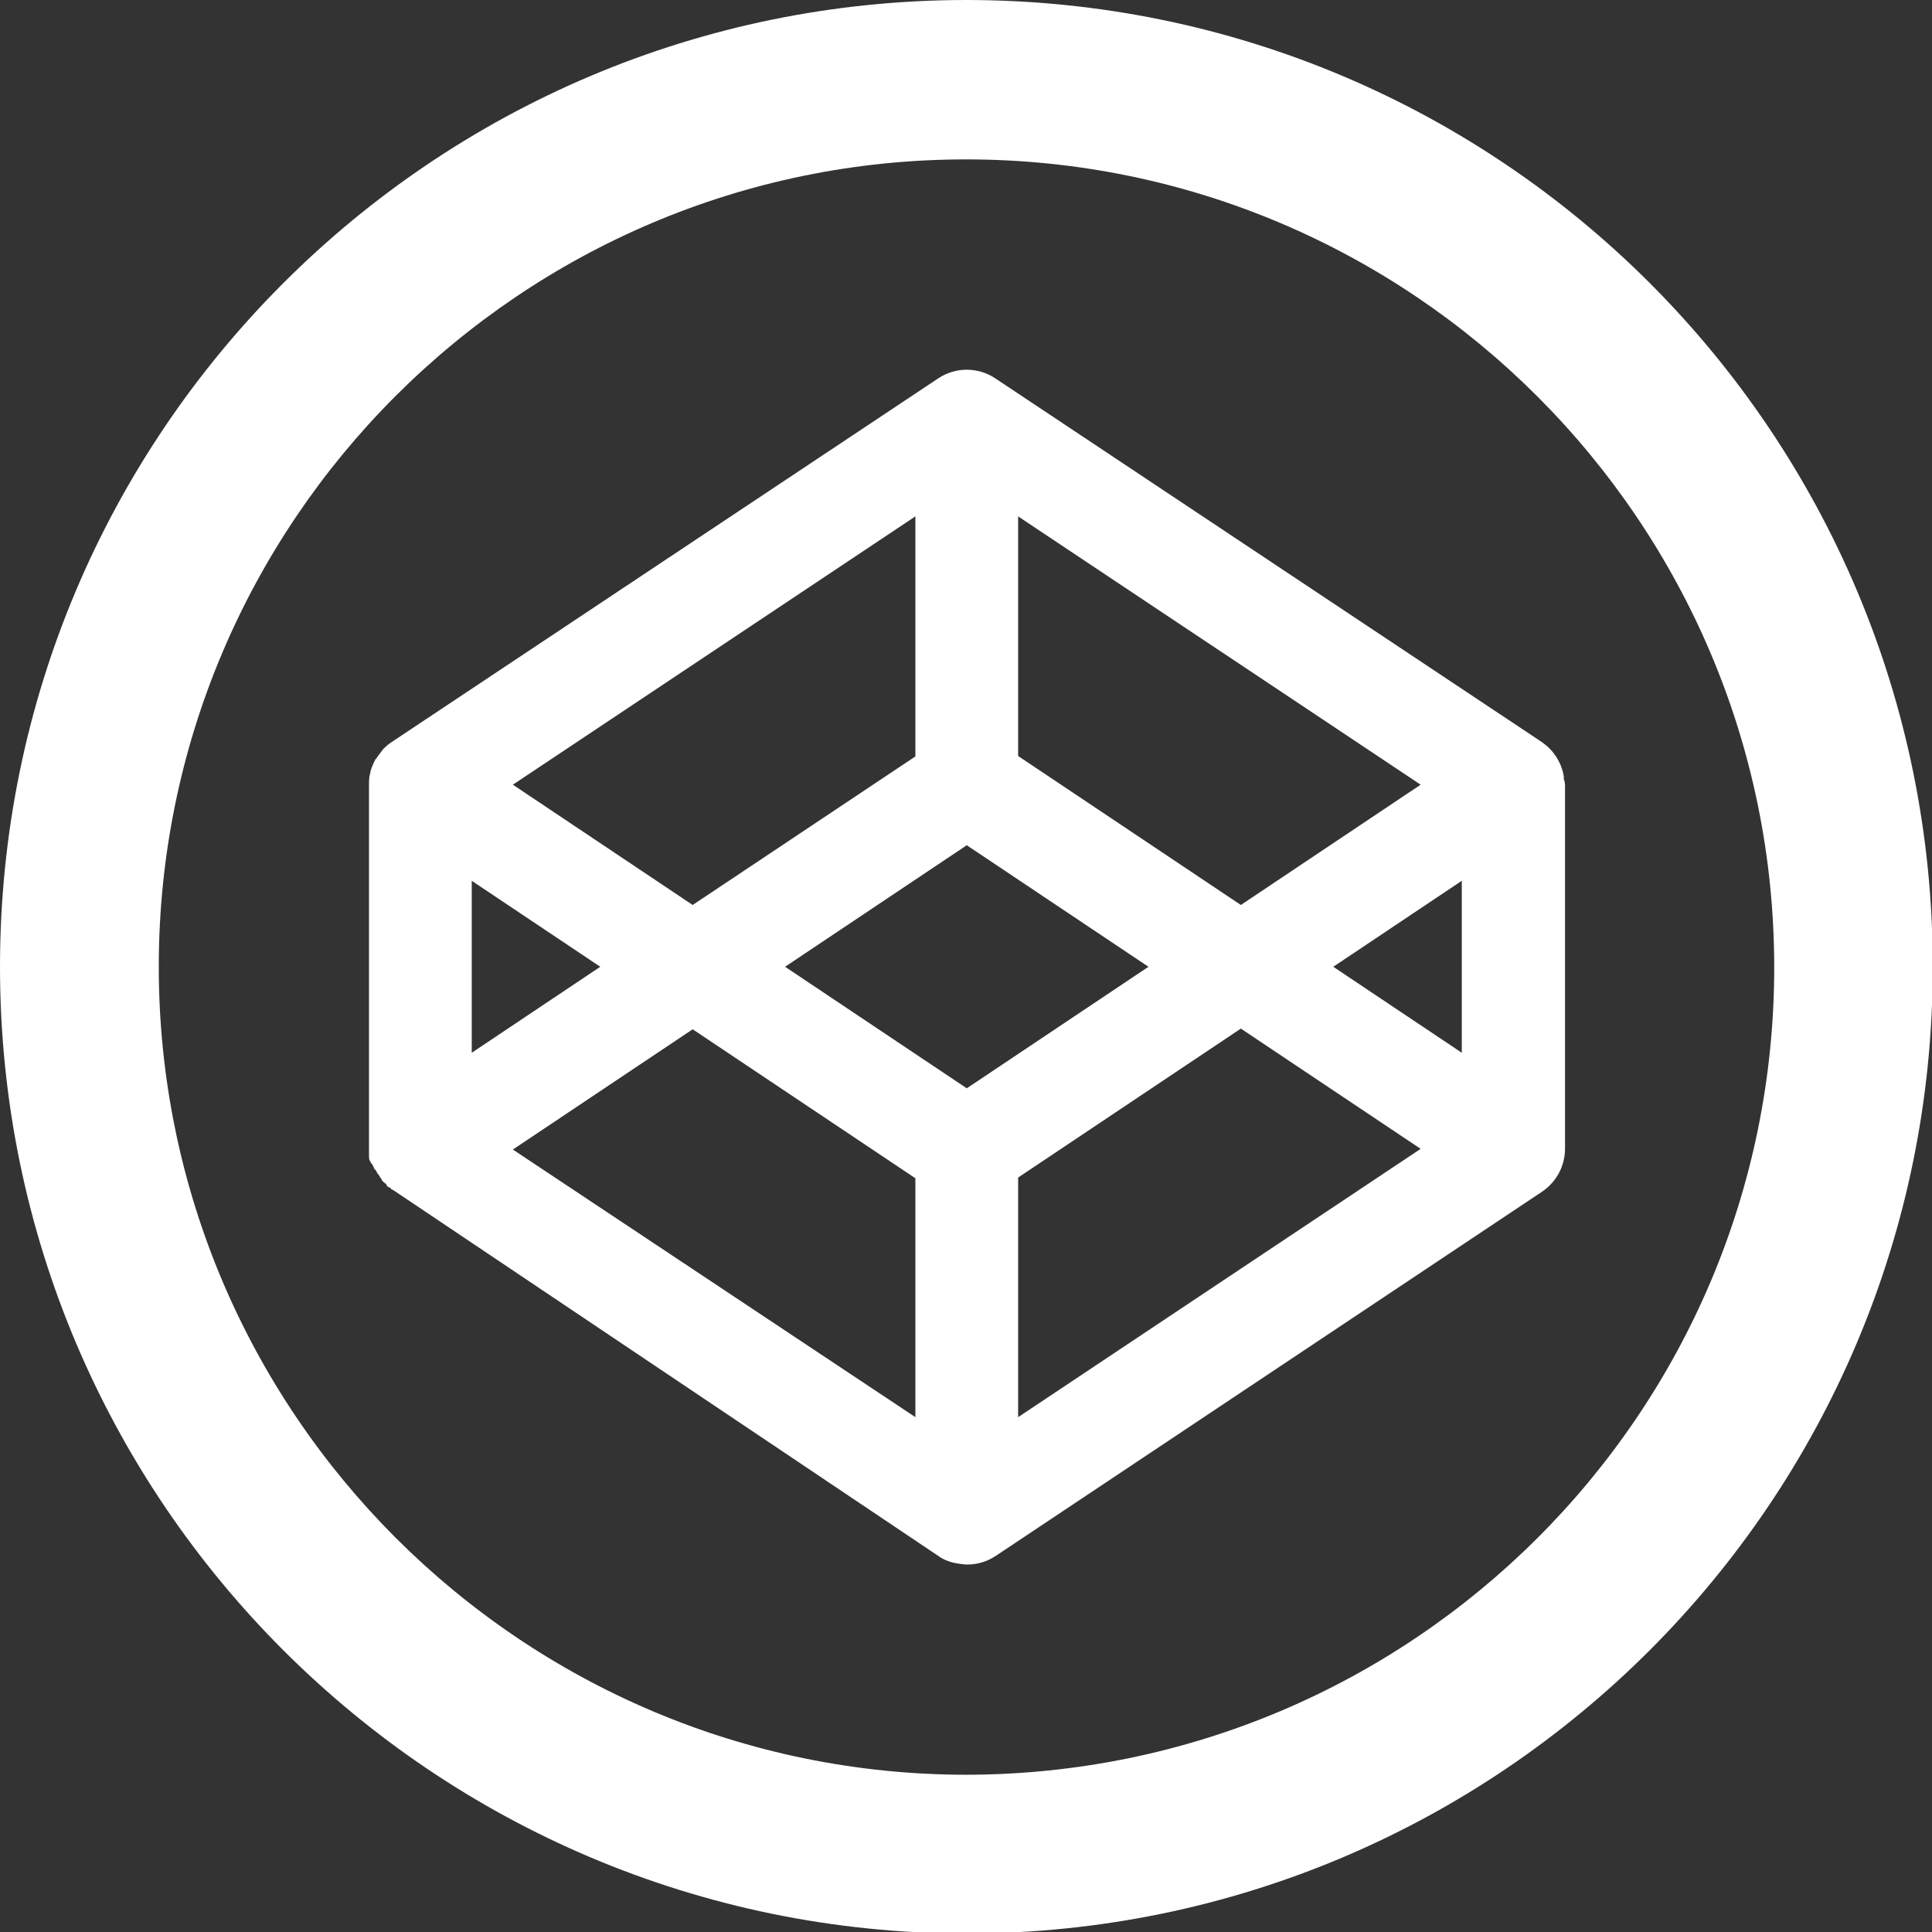 <?xml version="1.0" encoding="utf-8"?>
<!DOCTYPE svg PUBLIC "-//W3C//DTD SVG 1.1//EN" "http://www.w3.org/Graphics/SVG/1.1/DTD/svg11.dtd">
<svg version="1.1" id="Layer_1" xmlns="http://www.w3.org/2000/svg" xmlns:xlink="http://www.w3.org/1999/xlink" x="0px" y="0px" width="120px" height="120px" viewBox="0 0 120 120" enable-background="new 0 0 120 120" xml:space="preserve">
<rect x="0" y="0" width="120" height="120" fill="#333333" stroke="none"/>
<g><path class="outer-ring" fill="white" d="M60.048 0C26.884 0 0 26.9 0 60.048s26.884 60 60 60.047c33.163 0 60.047-26.883 60.047-60.047 S93.211 0 60 0z M60.048 110.233c-27.673 0-50.186-22.514-50.186-50.186S32.375 9.9 60 9.9 c27.672 0 50.2 22.5 50.2 50.186S87.72 110.2 60 110.233z"/><path class="inner-box" fill="white" d="M97.147 48.319c-0.007-0.047-0.019-0.092-0.026-0.139c-0.016-0.09-0.032-0.18-0.056-0.268 c-0.014-0.053-0.033-0.104-0.05-0.154c-0.025-0.078-0.051-0.156-0.082-0.232c-0.021-0.053-0.047-0.105-0.071-0.156 c-0.033-0.072-0.068-0.143-0.108-0.211c-0.029-0.051-0.061-0.1-0.091-0.148c-0.043-0.066-0.087-0.131-0.135-0.193 c-0.035-0.047-0.072-0.094-0.109-0.139c-0.051-0.059-0.104-0.117-0.159-0.172c-0.042-0.043-0.083-0.086-0.127-0.125 c-0.059-0.053-0.119-0.104-0.181-0.152c-0.048-0.037-0.095-0.074-0.145-0.109c-0.019-0.012-0.035-0.027-0.053-0.039L61.817 23.5 c-1.072-0.715-2.468-0.715-3.54 0L24.34 46.081c-0.018 0.012-0.034 0.027-0.053 0.039c-0.05 0.035-0.097 0.072-0.144 0.1 c-0.062 0.049-0.123 0.1-0.181 0.152c-0.045 0.039-0.086 0.082-0.128 0.125c-0.056 0.055-0.108 0.113-0.158 0.2 c-0.038 0.045-0.075 0.092-0.11 0.139c-0.047 0.062-0.092 0.127-0.134 0.193c-0.032 0.049-0.062 0.098-0.092 0.1 c-0.039 0.068-0.074 0.139-0.108 0.211c-0.024 0.051-0.05 0.104-0.071 0.156c-0.031 0.076-0.057 0.154-0.082 0.2 c-0.017 0.051-0.035 0.102-0.05 0.154c-0.023 0.088-0.039 0.178-0.056 0.268c-0.008 0.047-0.02 0.092-0.025 0.1 c-0.019 0.137-0.029 0.275-0.029 0.416V71.36c0 0.1 0 0.3 0 0.418c0.006 0 0 0.1 0 0.1 c0.017 0.1 0 0.2 0.1 0.268c0.015 0.1 0 0.1 0.1 0.154c0.025 0.1 0.1 0.2 0.1 0.2 c0.021 0.1 0 0.1 0.1 0.154c0.034 0.1 0.1 0.1 0.1 0.213c0.029 0 0.1 0.1 0.1 0.1 c0.042 0.1 0.1 0.1 0.1 0.193c0.035 0 0.1 0.1 0.1 0.139c0.05 0.1 0.1 0.1 0.2 0.2 c0.042 0 0.1 0.1 0.1 0.125c0.058 0.1 0.1 0.1 0.2 0.152c0.047 0 0.1 0.1 0.1 0.1 c0.019 0 0 0 0.1 0.039L58.277 96.64c0.536 0.4 1.2 0.5 1.8 0.537c0.616 0 1.233-0.18 1.77-0.537 l33.938-22.625c0.018-0.012 0.034-0.027 0.053-0.039c0.05-0.035 0.097-0.072 0.145-0.109c0.062-0.049 0.122-0.1 0.181-0.152 c0.044-0.039 0.085-0.082 0.127-0.125c0.056-0.055 0.108-0.113 0.159-0.172c0.037-0.045 0.074-0.09 0.109-0.139 c0.048-0.062 0.092-0.127 0.135-0.193c0.03-0.049 0.062-0.098 0.091-0.146c0.04-0.07 0.075-0.141 0.108-0.213 c0.024-0.051 0.05-0.102 0.071-0.154c0.031-0.078 0.057-0.156 0.082-0.234c0.017-0.051 0.036-0.102 0.05-0.154 c0.023-0.088 0.04-0.178 0.056-0.268c0.008-0.045 0.02-0.092 0.026-0.137c0.018-0.139 0.028-0.277 0.028-0.418V48.735 C97.176 48.6 97.2 48.5 97.1 48.319z M63.238 32.073l25.001 16.666L77.072 56.21l-13.834-9.254V32.073z M56.856 32.1 v14.883L43.023 56.21l-11.168-7.471L56.856 32.073z M29.301 54.708l7.983 5.34l-7.983 5.34V54.708z M56.856 88.022L31.855 71.4 l11.168-7.469l13.833 9.252V88.022z M60.048 67.597l-11.286-7.549l11.286-7.549l11.285 7.549L60.048 67.597z M63.238 88.022V73.14 l13.834-9.252l11.167 7.469L63.238 88.022z M90.794 65.388l-7.982-5.34l7.982-5.34V65.388z"/></g></svg>

